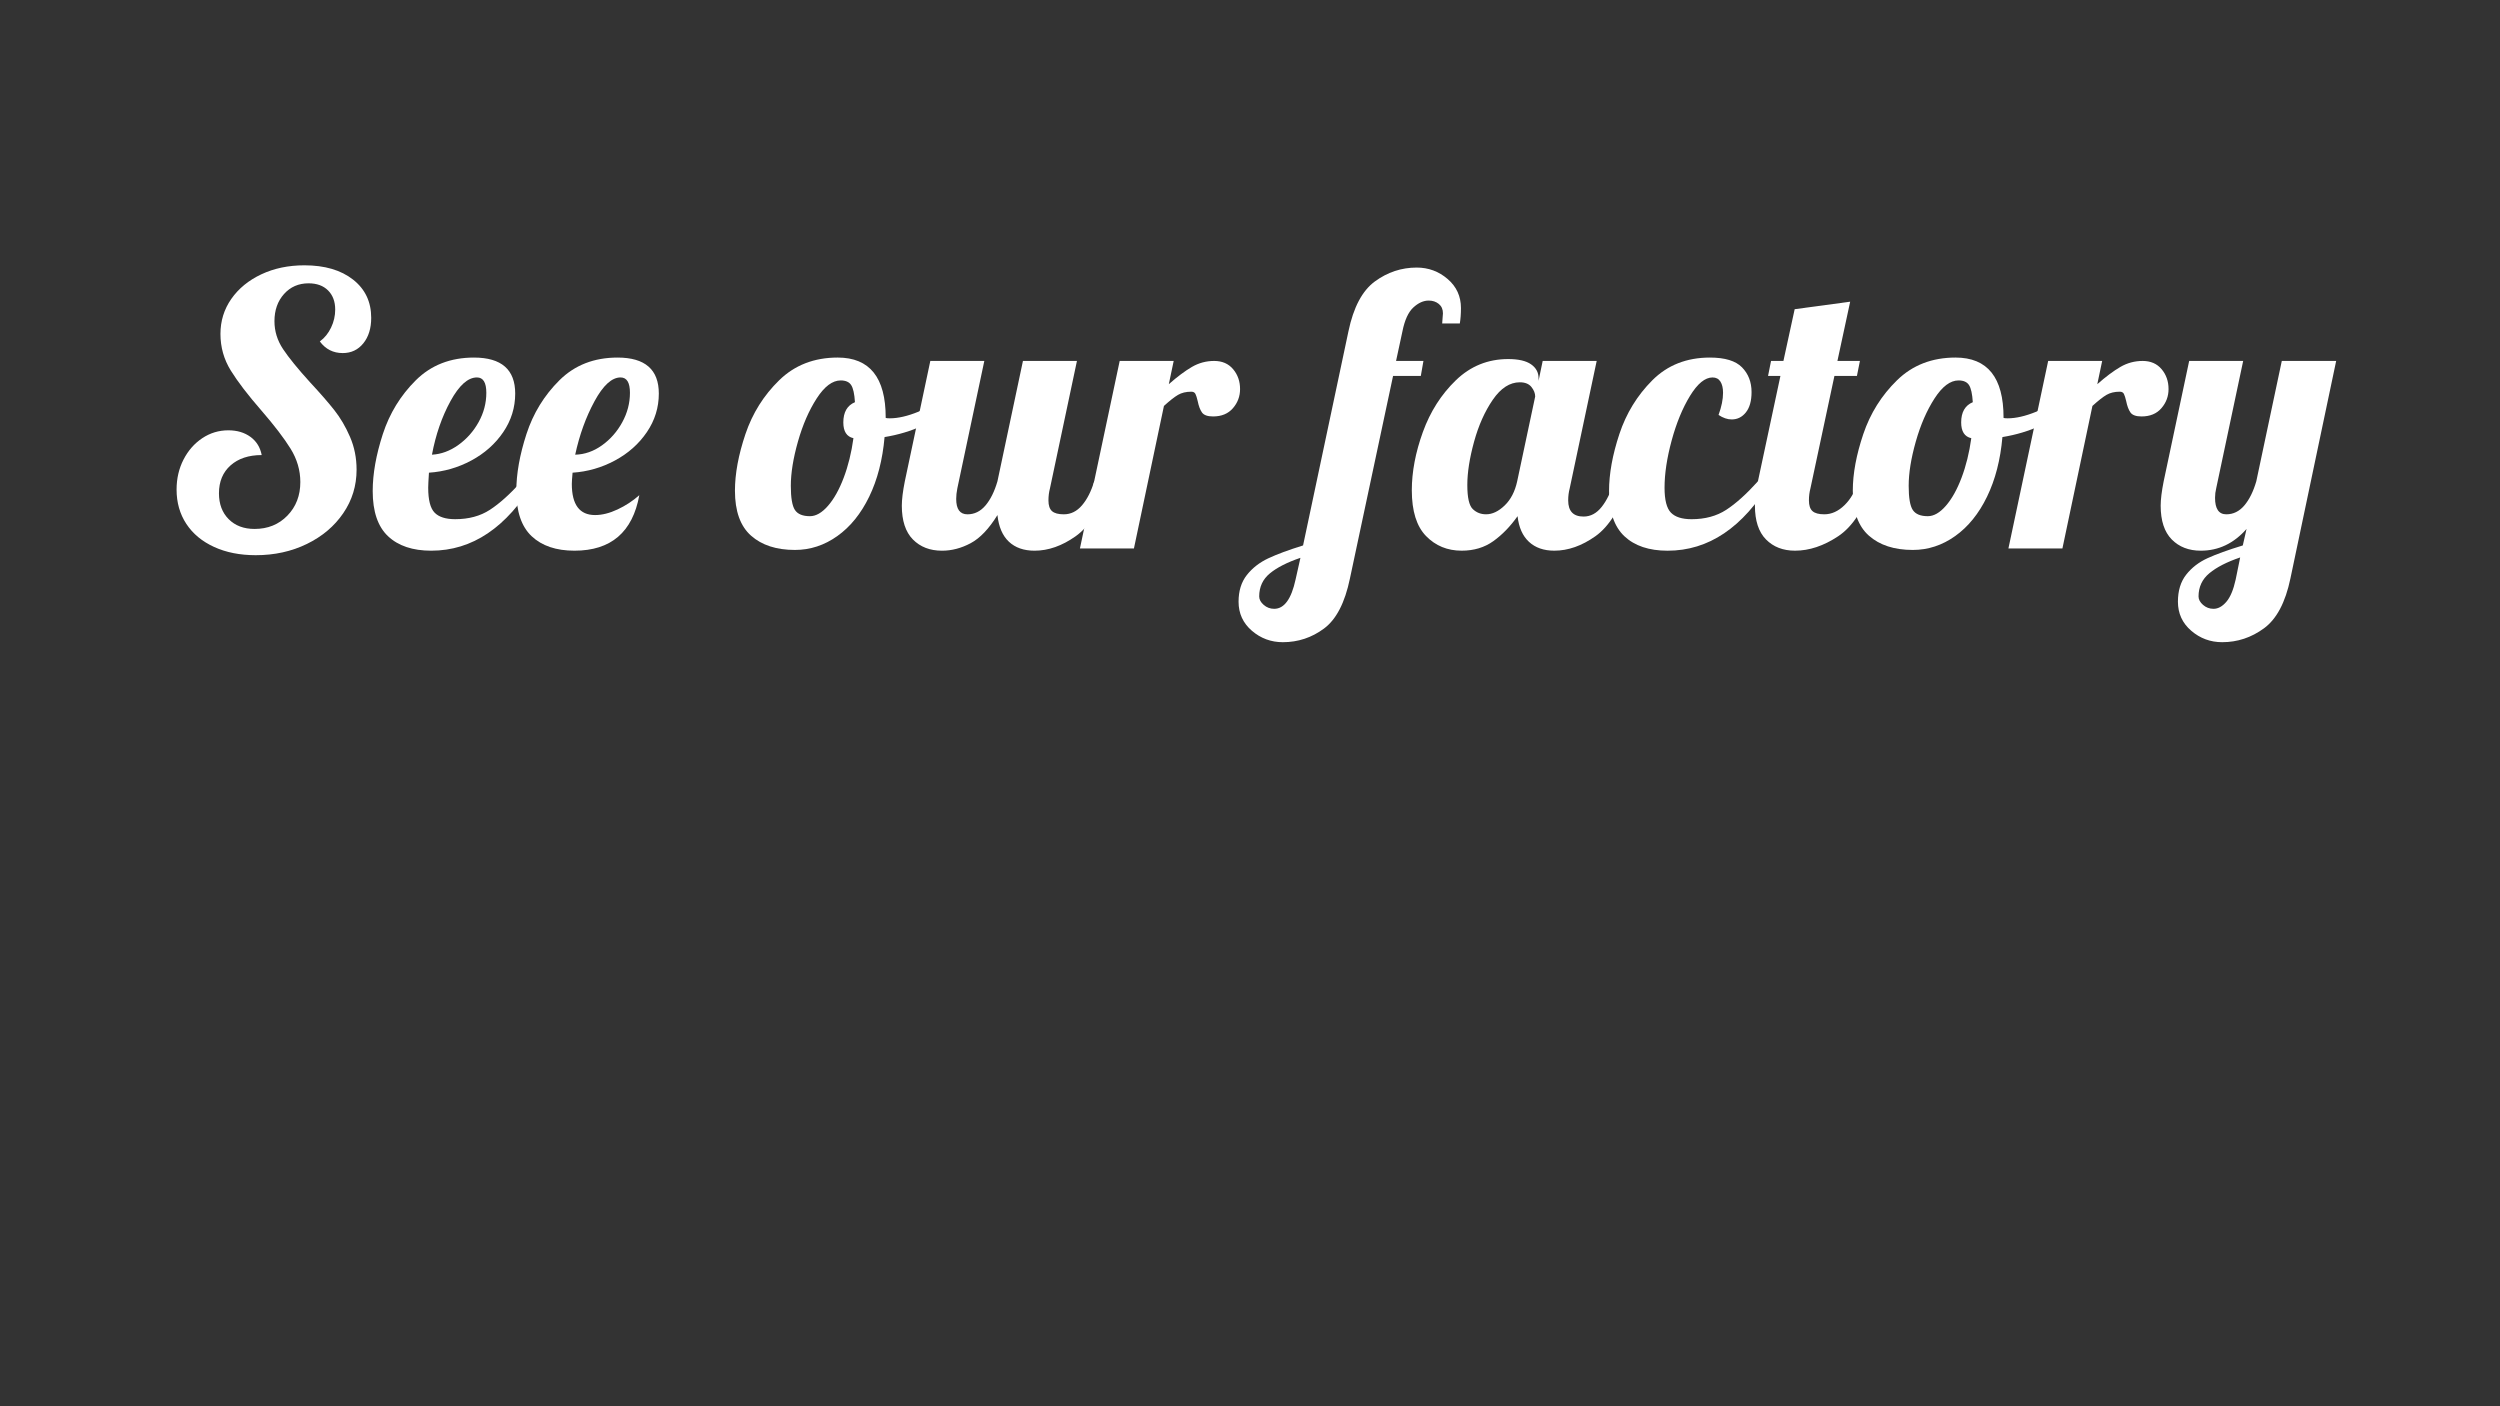 <?xml version="1.0" encoding="utf-8"?>
<!-- Generator: Adobe Illustrator 14.0.0, SVG Export Plug-In . SVG Version: 6.00 Build 43363)  -->
<!DOCTYPE svg PUBLIC "-//W3C//DTD SVG 1.1//EN" "http://www.w3.org/Graphics/SVG/1.1/DTD/svg11.dtd">
<svg version="1.1" id="Layer_1" xmlns="http://www.w3.org/2000/svg" xmlns:xlink="http://www.w3.org/1999/xlink" x="0px" y="0px"
	 width="320px" height="180px" viewBox="0 0 320 180" enable-background="new 0 0 320 180" xml:space="preserve">
<rect x="0" y="0" width="320" height="180" fill="#333333" stroke="none"/>
<g>
	<rect fill="none" width="320" height="180"/>
	<path fill="#FFFFFF" d="M27.402,70.008c-1.536-0.703-2.72-1.688-3.552-2.951c-0.833-1.264-1.248-2.729-1.248-4.393
		c0-1.408,0.296-2.688,0.888-3.84c0.592-1.152,1.392-2.064,2.4-2.736c1.008-0.672,2.12-1.008,3.336-1.008
		c1.12,0,2.064,0.281,2.832,0.84c0.768,0.561,1.248,1.337,1.44,2.328c-1.664,0-2.992,0.44-3.984,1.32
		c-0.992,0.881-1.488,2.072-1.488,3.576c0,1.376,0.416,2.48,1.248,3.312c0.832,0.833,1.936,1.248,3.312,1.248
		c1.695,0,3.096-0.567,4.2-1.704c1.104-1.135,1.656-2.568,1.656-4.296c0-1.503-0.417-2.928-1.248-4.272
		c-0.833-1.344-2.081-2.976-3.744-4.896c-1.728-1.983-3.032-3.688-3.912-5.112c-0.88-1.424-1.32-2.982-1.32-4.68
		c0-1.664,0.463-3.16,1.392-4.488c0.928-1.327,2.208-2.375,3.84-3.144s3.472-1.152,5.52-1.152c2.592,0,4.664,0.608,6.216,1.824
		c1.552,1.216,2.328,2.849,2.328,4.896c0,1.345-0.336,2.433-1.008,3.265c-0.672,0.833-1.553,1.248-2.64,1.248
		c-1.216,0-2.192-0.496-2.928-1.488c0.608-0.448,1.088-1.04,1.44-1.776c0.352-0.735,0.528-1.504,0.528-2.304
		c0-1.023-0.305-1.839-0.912-2.448c-0.608-0.607-1.44-0.912-2.496-0.912c-1.28,0-2.328,0.457-3.144,1.369
		c-0.816,0.912-1.224,2.072-1.224,3.479c0,1.28,0.367,2.472,1.104,3.575c0.735,1.104,1.888,2.521,3.456,4.248
		c1.279,1.377,2.312,2.561,3.096,3.553c0.784,0.992,1.456,2.136,2.016,3.432c0.56,1.297,0.84,2.696,0.84,4.2
		c0,2.048-0.568,3.905-1.704,5.567c-1.136,1.665-2.688,2.977-4.656,3.937s-4.152,1.44-6.552,1.44
		C30.714,71.064,28.938,70.712,27.402,70.008z"/>
	<path fill="#FFFFFF" d="M49.674,68.641c-1.313-1.232-1.968-3.16-1.968-5.785c0-2.207,0.432-4.639,1.296-7.295
		c0.864-2.656,2.272-4.951,4.224-6.889c1.952-1.936,4.432-2.904,7.44-2.904c3.52,0,5.28,1.537,5.28,4.608
		c0,1.792-0.513,3.44-1.536,4.944c-1.024,1.504-2.384,2.712-4.08,3.624c-1.696,0.911-3.504,1.433-5.424,1.56
		c-0.064,0.961-0.096,1.601-0.096,1.92c0,1.568,0.271,2.633,0.816,3.192c0.544,0.56,1.424,0.84,2.64,0.84
		c1.728,0,3.208-0.399,4.44-1.2c1.231-0.799,2.584-2.016,4.056-3.647h1.632c-3.552,5.921-7.952,8.88-13.2,8.88
		C52.825,70.488,50.985,69.873,49.674,68.641z M58.674,56.952c1.071-0.769,1.936-1.743,2.592-2.928
		c0.655-1.184,0.984-2.432,0.984-3.744c0-1.312-0.4-1.968-1.2-1.968c-1.152,0-2.28,1.008-3.384,3.023S55.77,55.641,55.29,58.2
		C56.473,58.137,57.601,57.721,58.674,56.952z"/>
	<path fill="#FFFFFF" d="M68.057,68.641c-1.312-1.232-1.968-3.16-1.968-5.785c0-2.207,0.432-4.639,1.296-7.295
		c0.864-2.656,2.271-4.951,4.224-6.889c1.951-1.936,4.432-2.904,7.44-2.904c3.52,0,5.28,1.537,5.28,4.608
		c0,1.792-0.512,3.44-1.536,4.944c-1.025,1.504-2.384,2.712-4.08,3.624c-1.697,0.911-3.504,1.433-5.424,1.56
		c-0.064,0.705-0.096,1.185-0.096,1.44c0,2.656,0.991,3.983,2.976,3.983c0.896,0,1.855-0.24,2.88-0.72
		c1.023-0.479,1.951-1.087,2.784-1.823c-0.864,4.736-3.632,7.104-8.304,7.104C71.193,70.488,69.369,69.873,68.057,68.641z
		 M77.057,57c1.072-0.768,1.936-1.752,2.592-2.951c0.655-1.201,0.984-2.456,0.984-3.769c0-1.312-0.4-1.968-1.2-1.968
		c-1.121,0-2.232,1.016-3.336,3.048s-1.928,4.313-2.472,6.84C74.841,58.168,75.985,57.768,77.057,57z"/>
	<path fill="#FFFFFF" d="M96.137,68.568c-1.376-1.216-2.064-3.136-2.064-5.76c0-2.176,0.448-4.592,1.344-7.248
		s2.335-4.951,4.32-6.889c1.983-1.936,4.479-2.904,7.488-2.904c4.096,0,6.144,2.561,6.144,7.681v0.048
		c0.096,0.032,0.271,0.049,0.528,0.049c1.056,0,2.272-0.28,3.648-0.841c1.375-0.56,2.624-1.239,3.744-2.04l0.432,1.296
		c-0.929,0.993-2.136,1.833-3.624,2.521c-1.488,0.688-3.113,1.176-4.872,1.464c-0.256,2.912-0.912,5.456-1.968,7.632
		c-1.056,2.177-2.417,3.856-4.08,5.04c-1.665,1.185-3.473,1.776-5.424,1.776C99.384,70.393,97.512,69.785,96.137,68.568z
		 M105.977,64.752c0.768-0.879,1.44-2.08,2.016-3.6s0.991-3.208,1.248-5.064c-0.864-0.191-1.296-0.863-1.296-2.016
		c0-1.313,0.496-2.176,1.488-2.592c-0.064-1.057-0.224-1.783-0.48-2.184c-0.256-0.4-0.704-0.601-1.344-0.601
		c-1.056,0-2.08,0.769-3.072,2.304c-0.992,1.536-1.792,3.377-2.4,5.52c-0.608,2.145-0.912,4.033-0.912,5.664
		c0,1.537,0.175,2.568,0.528,3.097c0.352,0.528,0.992,0.792,1.92,0.792C104.44,66.072,105.208,65.633,105.977,64.752z"/>
	<path fill="#FFFFFF" d="M116.849,69.049c-0.944-0.961-1.416-2.4-1.416-4.32c0-0.8,0.128-1.84,0.384-3.12l3.264-15.408h6.912
		l-3.456,16.319c-0.096,0.48-0.144,0.93-0.144,1.345c0,1.313,0.48,1.968,1.44,1.968c0.896,0,1.664-0.375,2.304-1.128
		c0.64-0.751,1.152-1.783,1.536-3.096l3.264-15.408h6.912l-3.456,16.319c-0.128,0.48-0.192,0.992-0.192,1.537
		c0,0.641,0.152,1.096,0.456,1.367c0.304,0.272,0.808,0.408,1.512,0.408c0.896,0,1.672-0.384,2.328-1.152
		c0.655-0.768,1.176-1.791,1.56-3.071h2.016c-1.184,3.456-2.648,5.8-4.392,7.032s-3.496,1.848-5.256,1.848
		c-1.376,0-2.472-0.385-3.288-1.152c-0.816-0.768-1.304-1.903-1.464-3.408c-1.088,1.761-2.232,2.961-3.432,3.601
		c-1.2,0.64-2.424,0.96-3.672,0.96C119.032,70.488,117.792,70.008,116.849,69.049z"/>
	<path fill="#FFFFFF" d="M143.32,46.2h6.912l-0.624,2.976c1.088-0.959,2.072-1.695,2.952-2.207c0.88-0.512,1.832-0.769,2.856-0.769
		c1.024,0,1.832,0.353,2.424,1.056c0.592,0.705,0.888,1.553,0.888,2.545c0,0.928-0.304,1.744-0.912,2.447
		c-0.608,0.705-1.456,1.057-2.544,1.057c-0.704,0-1.176-0.168-1.416-0.504c-0.24-0.336-0.424-0.824-0.552-1.465
		c-0.096-0.415-0.192-0.72-0.288-0.912c-0.096-0.191-0.272-0.287-0.528-0.287c-0.672,0-1.241,0.136-1.704,0.408
		c-0.464,0.271-1.064,0.743-1.8,1.415l-3.84,18.24h-6.912L143.32,46.2z"/>
	<path fill="#FFFFFF" d="M160.24,80.736c-1.136-0.977-1.704-2.217-1.704-3.721c0-1.375,0.353-2.512,1.056-3.407
		c0.705-0.896,1.617-1.608,2.736-2.136c1.121-0.528,2.608-1.08,4.465-1.656l5.808-27.408c0.64-3.072,1.768-5.199,3.384-6.384
		c1.615-1.184,3.399-1.776,5.353-1.776c1.503,0,2.823,0.488,3.96,1.465c1.135,0.976,1.704,2.215,1.704,3.719
		c0,0.736-0.049,1.393-0.145,1.969H184.6c0.063-0.703,0.096-1.136,0.096-1.297c0-0.511-0.176-0.911-0.527-1.199
		c-0.353-0.288-0.785-0.432-1.297-0.432c-0.672,0-1.328,0.296-1.968,0.888c-0.641,0.593-1.104,1.608-1.392,3.048l-0.816,3.792h3.504
		l-0.336,1.92h-3.552l-5.52,25.92c-0.641,3.104-1.745,5.239-3.313,6.408c-1.567,1.167-3.328,1.752-5.28,1.752
		C162.696,82.2,161.376,81.712,160.24,80.736z M165.832,74.184l0.624-2.783c-1.695,0.576-3,1.24-3.911,1.992
		c-0.912,0.751-1.368,1.735-1.368,2.951c0,0.385,0.191,0.744,0.576,1.08c0.384,0.336,0.832,0.504,1.344,0.504
		C164.376,77.928,165.289,76.68,165.832,74.184z"/>
	<path fill="#FFFFFF" d="M182.536,68.616c-1.216-1.248-1.824-3.2-1.824-5.856c0-2.367,0.473-4.855,1.416-7.463
		c0.943-2.608,2.352-4.816,4.224-6.625c1.872-1.807,4.104-2.712,6.696-2.712c1.312,0,2.287,0.225,2.928,0.673
		c0.64,0.447,0.96,1.039,0.96,1.775v0.336l0.528-2.544h6.912l-3.456,16.319c-0.128,0.48-0.192,0.992-0.192,1.537
		c0,1.376,0.656,2.063,1.969,2.063c0.896,0,1.672-0.415,2.328-1.248c0.655-0.831,1.176-1.92,1.56-3.264h2.016
		c-1.184,3.456-2.647,5.8-4.392,7.032s-3.496,1.848-5.256,1.848c-1.344,0-2.424-0.376-3.24-1.128
		c-0.816-0.751-1.305-1.849-1.464-3.288c-0.929,1.313-1.961,2.376-3.096,3.191c-1.137,0.816-2.489,1.225-4.057,1.225
		C185.271,70.488,183.751,69.864,182.536,68.616z M192.591,64.704c0.784-0.751,1.32-1.783,1.608-3.096l2.304-10.849
		c0-0.415-0.16-0.823-0.479-1.224c-0.32-0.399-0.816-0.601-1.488-0.601c-1.28,0-2.433,0.744-3.456,2.232
		c-1.024,1.488-1.824,3.281-2.4,5.377s-0.863,3.943-0.863,5.543c0,1.601,0.231,2.625,0.695,3.072
		c0.464,0.449,1.032,0.672,1.704,0.672C191.015,65.832,191.807,65.457,192.591,64.704z"/>
	<path fill="#FFFFFF" d="M207.926,68.641c-1.313-1.232-1.968-3.16-1.968-5.785c0-2.207,0.44-4.639,1.32-7.295
		s2.287-4.951,4.224-6.889c1.936-1.936,4.392-2.904,7.368-2.904c1.92,0,3.288,0.417,4.104,1.248
		c0.816,0.833,1.225,1.889,1.225,3.168c0,1.121-0.24,1.984-0.72,2.593c-0.48,0.608-1.089,0.911-1.824,0.911
		c-0.545,0-1.104-0.191-1.681-0.575c0.385-1.056,0.576-1.999,0.576-2.832c0-0.607-0.112-1.087-0.336-1.44
		c-0.224-0.352-0.561-0.527-1.008-0.527c-0.96,0-1.92,0.784-2.88,2.352c-0.96,1.568-1.745,3.473-2.353,5.712
		c-0.607,2.24-0.911,4.257-0.911,6.048c0,1.568,0.271,2.633,0.815,3.192s1.424,0.84,2.64,0.84c1.729,0,3.208-0.399,4.44-1.2
		c1.231-0.799,2.584-2.016,4.056-3.647h1.633c-3.553,5.921-7.953,8.88-13.2,8.88C211.078,70.488,209.238,69.873,207.926,68.641z"/>
	<path fill="#FFFFFF" d="M226.046,69.049c-0.944-0.961-1.416-2.4-1.416-4.32c0-0.8,0.128-1.84,0.384-3.12l2.88-13.488h-1.584
		l0.384-1.92h1.584l1.44-6.624l7.104-0.96L235.19,46.2h2.88l-0.384,1.92h-2.88l-3.072,14.399c-0.128,0.48-0.191,0.992-0.191,1.537
		c0,0.641,0.151,1.096,0.456,1.367c0.304,0.272,0.808,0.408,1.512,0.408c0.928,0,1.792-0.391,2.592-1.176
		c0.8-0.783,1.376-1.801,1.729-3.048h2.016c-1.185,3.456-2.704,5.8-4.56,7.032c-1.856,1.232-3.696,1.848-5.521,1.848
		C228.23,70.488,226.99,70.008,226.046,69.049z"/>
	<path fill="#FFFFFF" d="M239.221,68.568c-1.376-1.216-2.063-3.136-2.063-5.76c0-2.176,0.448-4.592,1.344-7.248
		s2.336-4.951,4.32-6.889c1.983-1.936,4.479-2.904,7.488-2.904c4.096,0,6.144,2.561,6.144,7.681v0.048
		c0.096,0.032,0.271,0.049,0.528,0.049c1.056,0,2.271-0.28,3.647-0.841c1.376-0.56,2.624-1.239,3.744-2.04l0.432,1.296
		c-0.928,0.993-2.136,1.833-3.624,2.521c-1.487,0.688-3.112,1.176-4.871,1.464c-0.257,2.912-0.912,5.456-1.969,7.632
		c-1.056,2.177-2.416,3.856-4.08,5.04c-1.664,1.185-3.472,1.776-5.424,1.776C242.469,70.393,240.597,69.785,239.221,68.568z
		 M249.062,64.752c0.768-0.879,1.439-2.08,2.016-3.6s0.991-3.208,1.248-5.064c-0.864-0.191-1.296-0.863-1.296-2.016
		c0-1.313,0.495-2.176,1.488-2.592c-0.065-1.057-0.225-1.783-0.48-2.184c-0.257-0.4-0.704-0.601-1.344-0.601
		c-1.057,0-2.081,0.769-3.072,2.304c-0.992,1.536-1.793,3.377-2.4,5.52c-0.607,2.145-0.911,4.033-0.911,5.664
		c0,1.537,0.175,2.568,0.527,3.097c0.352,0.528,0.991,0.792,1.92,0.792C247.526,66.072,248.293,65.633,249.062,64.752z"/>
	<path fill="#FFFFFF" d="M262.166,46.2h6.912l-0.624,2.976c1.088-0.959,2.071-1.695,2.952-2.207c0.88-0.512,1.832-0.769,2.856-0.769
		c1.023,0,1.831,0.353,2.424,1.056c0.592,0.705,0.888,1.553,0.888,2.545c0,0.928-0.305,1.744-0.912,2.447
		c-0.608,0.705-1.456,1.057-2.544,1.057c-0.704,0-1.176-0.168-1.416-0.504s-0.424-0.824-0.552-1.465
		c-0.096-0.415-0.192-0.72-0.288-0.912c-0.096-0.191-0.272-0.287-0.528-0.287c-0.672,0-1.24,0.136-1.704,0.408
		c-0.464,0.271-1.063,0.743-1.8,1.415l-3.84,18.24h-6.912L262.166,46.2z"/>
	<path fill="#FFFFFF" d="M280.478,80.736c-1.137-0.977-1.704-2.217-1.704-3.721c0-1.408,0.352-2.561,1.056-3.455
		c0.704-0.896,1.615-1.602,2.736-2.112c1.119-0.513,2.623-1.056,4.512-1.632l0.48-2.112c-1.633,1.856-3.585,2.784-5.856,2.784
		c-1.536,0-2.776-0.48-3.72-1.439c-0.944-0.961-1.416-2.4-1.416-4.32c0-0.8,0.128-1.84,0.384-3.12l3.264-15.408h6.912l-3.456,16.319
		c-0.096,0.385-0.144,0.785-0.144,1.201c0,1.408,0.479,2.111,1.439,2.111c0.896,0,1.664-0.375,2.305-1.128
		c0.64-0.751,1.151-1.783,1.536-3.096L292.07,46.2h6.96l-5.856,27.84c-0.64,3.072-1.769,5.2-3.384,6.384
		c-1.616,1.184-3.4,1.776-5.352,1.776C282.933,82.2,281.613,81.712,280.478,80.736z M284.965,77.04
		c0.512-0.593,0.912-1.544,1.2-2.856l0.576-2.832c-1.696,0.576-3.008,1.248-3.936,2.017c-0.929,0.769-1.393,1.76-1.393,2.976
		c0,0.385,0.192,0.744,0.576,1.08s0.832,0.504,1.344,0.504C283.91,77.928,284.454,77.632,284.965,77.04z"/>
</g>
</svg>
